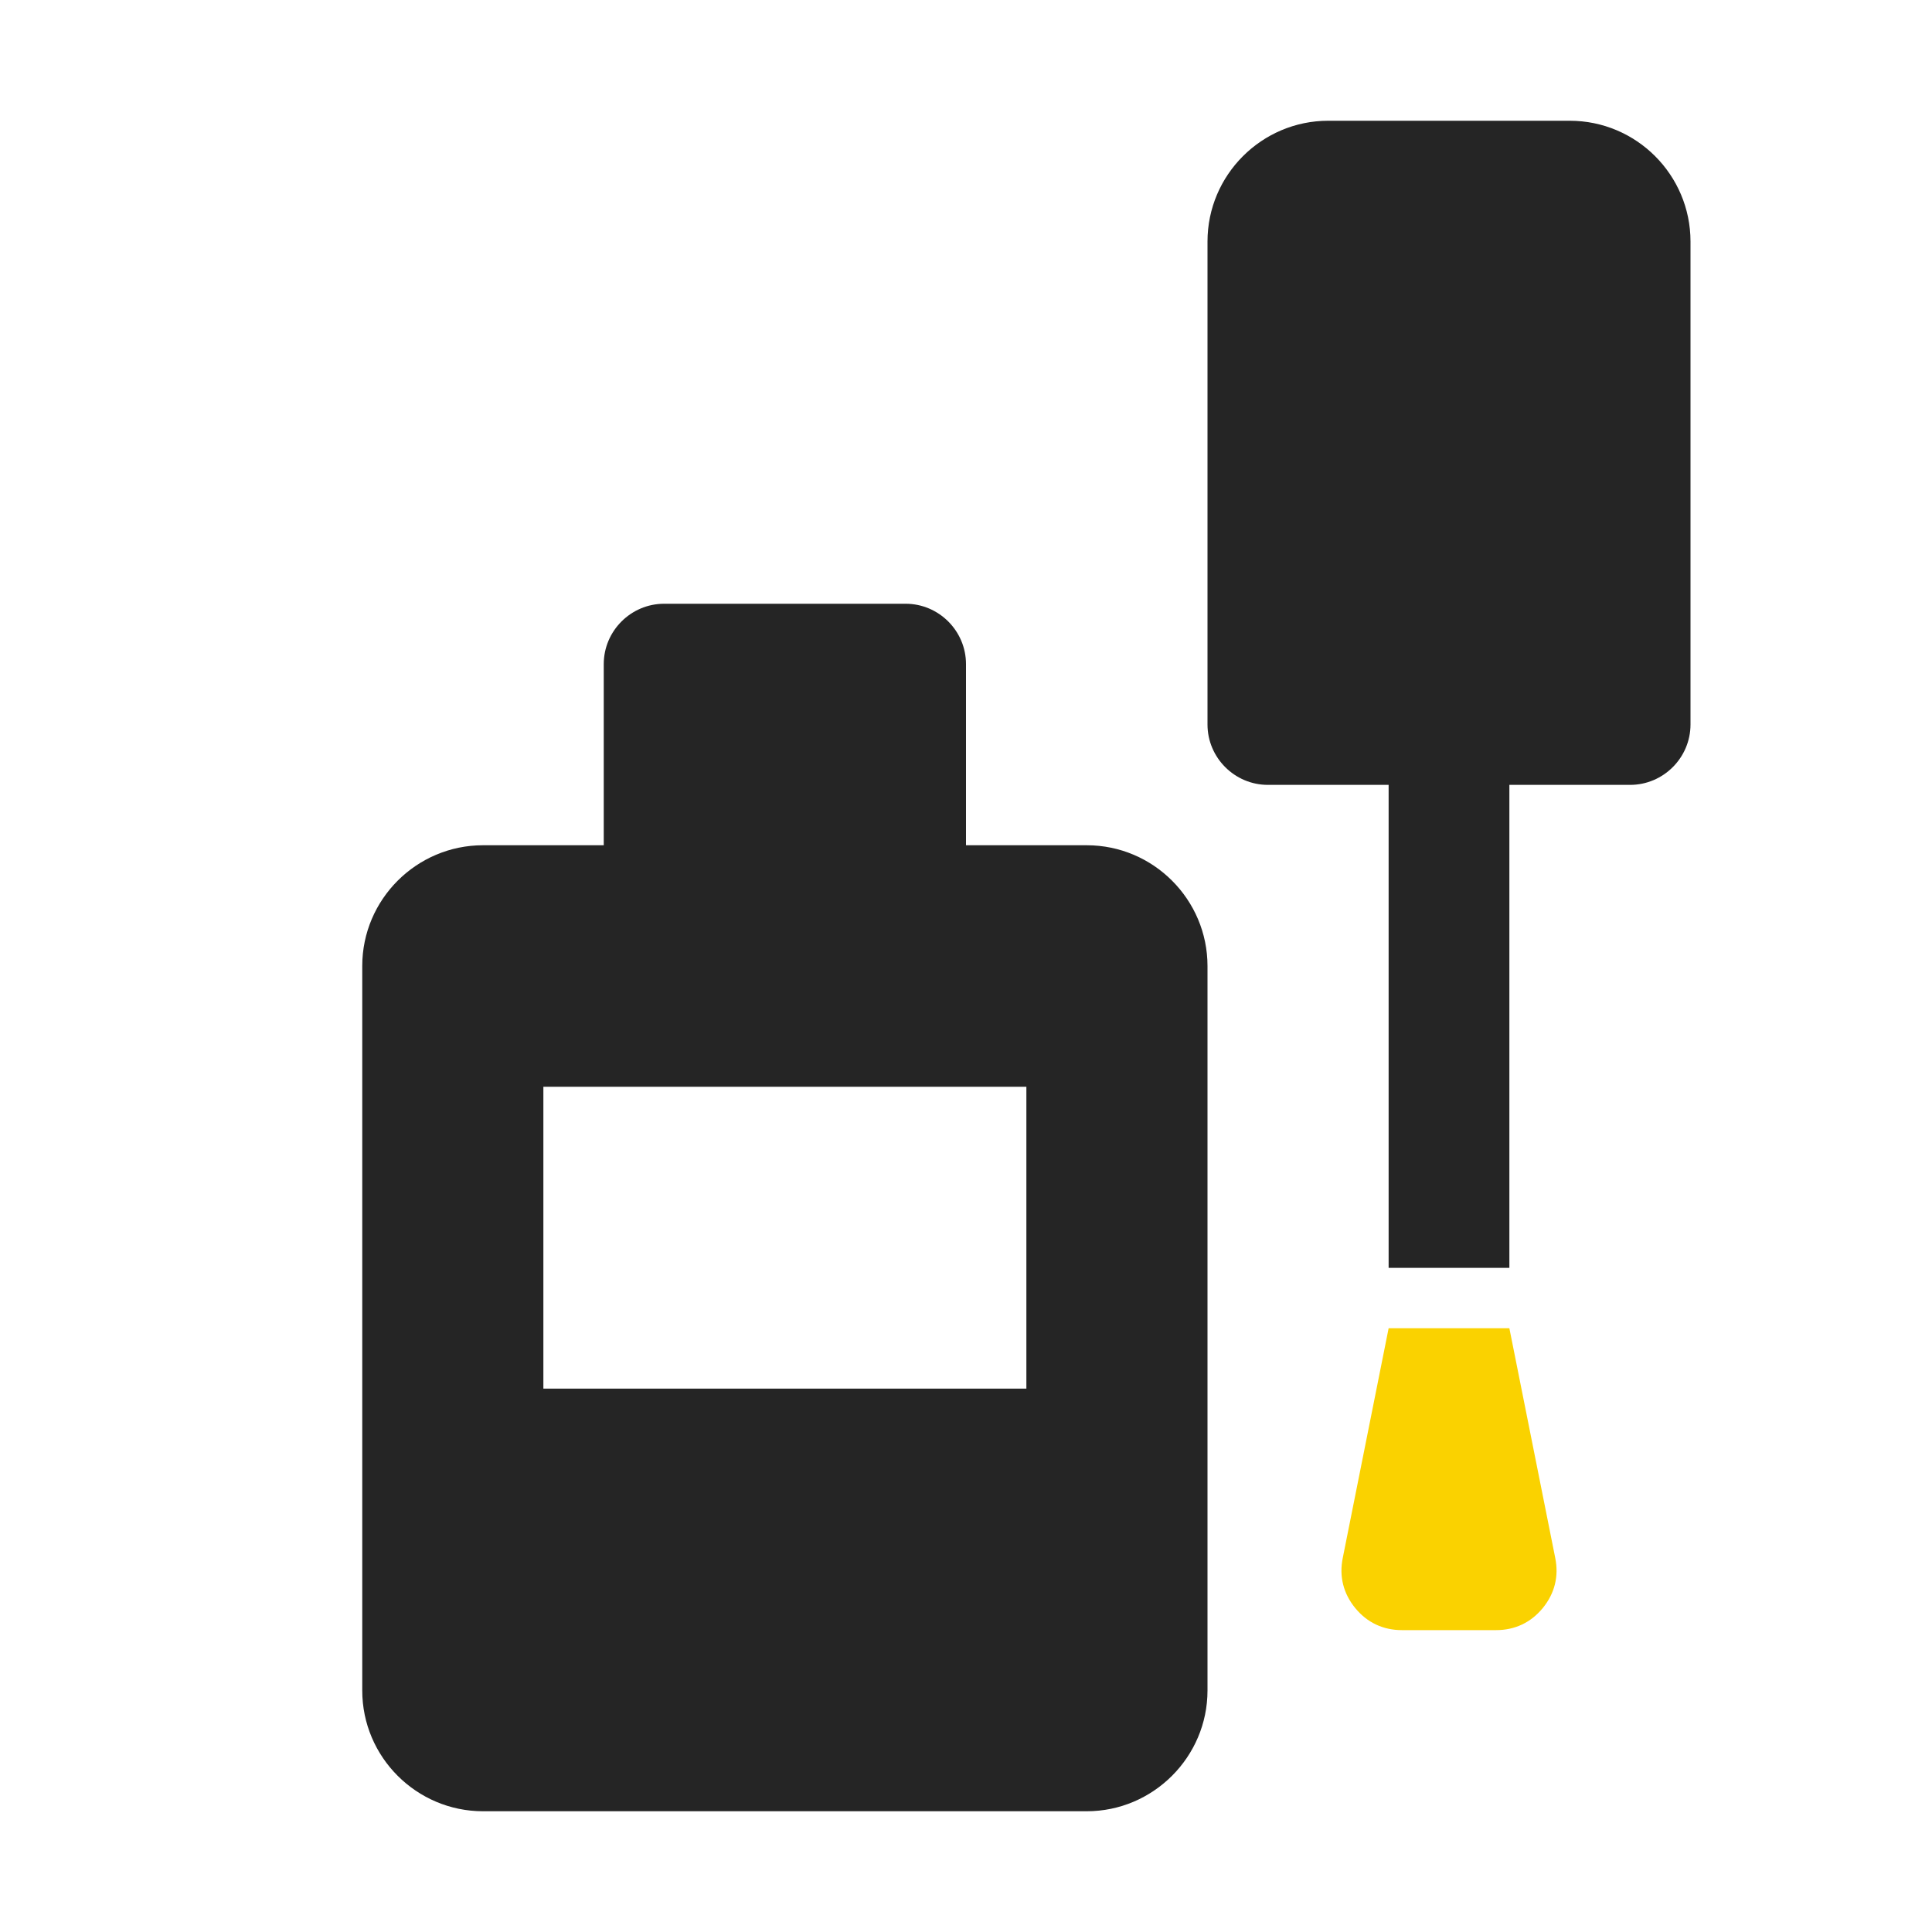 <?xml version="1.0" encoding="UTF-8"?>
<!DOCTYPE svg PUBLIC "-//W3C//DTD SVG 1.1//EN" "http://www.w3.org/Graphics/SVG/1.1/DTD/svg11.dtd">
<svg xmlns="http://www.w3.org/2000/svg" xml:space="preserve" width="1024px" height="1024px" shape-rendering="geometricPrecision" text-rendering="geometricPrecision" image-rendering="optimizeQuality" fill-rule="nonzero" clip-rule="evenodd" viewBox="0 0 10240 10240" xmlns:xlink="http://www.w3.org/1999/xlink">
	<title>correction_fluid icon</title>
	<desc>correction_fluid icon from the IconExperience.com O-Collection. Copyright by INCORS GmbH (www.incors.com).</desc>
	<path id="curve2" fill="#252525" d="M3520 3200l1280 0c176,0 320,144 320,320l0 960 640 0c353,0 640,288 640,640l0 3840c0,352 -288,640 -640,640l-3200 0c-352,0 -640,-287 -640,-640l0 -3840c0,-353 288,-640 640,-640l640 0 0 -960c0,-176 144,-320 320,-320zm-640 2560l0 1600 2560 0 0 -1600 -2560 0z"/>
	<path id="curve1" fill="#FAD200" d="M7360 7040l640 0 243 1217c20,98 -3,189 -66,266 -63,77 -148,117 -247,117l-500 0c-99,0 -184,-40 -247,-117 -63,-77 -86,-168 -66,-266l243 -1217z"/>
	<path id="curve0" fill="#252525" d="M8960 1280l0 2560c0,176 -144,320 -320,320l-640 0 0 2560 -640 0 0 -2560 -640 0c-176,0 -320,-144 -320,-320 0,-853 0,-1707 0,-2560 0,-353 288,-640 640,-640 427,0 853,0 1280,0 353,0 640,287 640,640z"/>
</svg>
